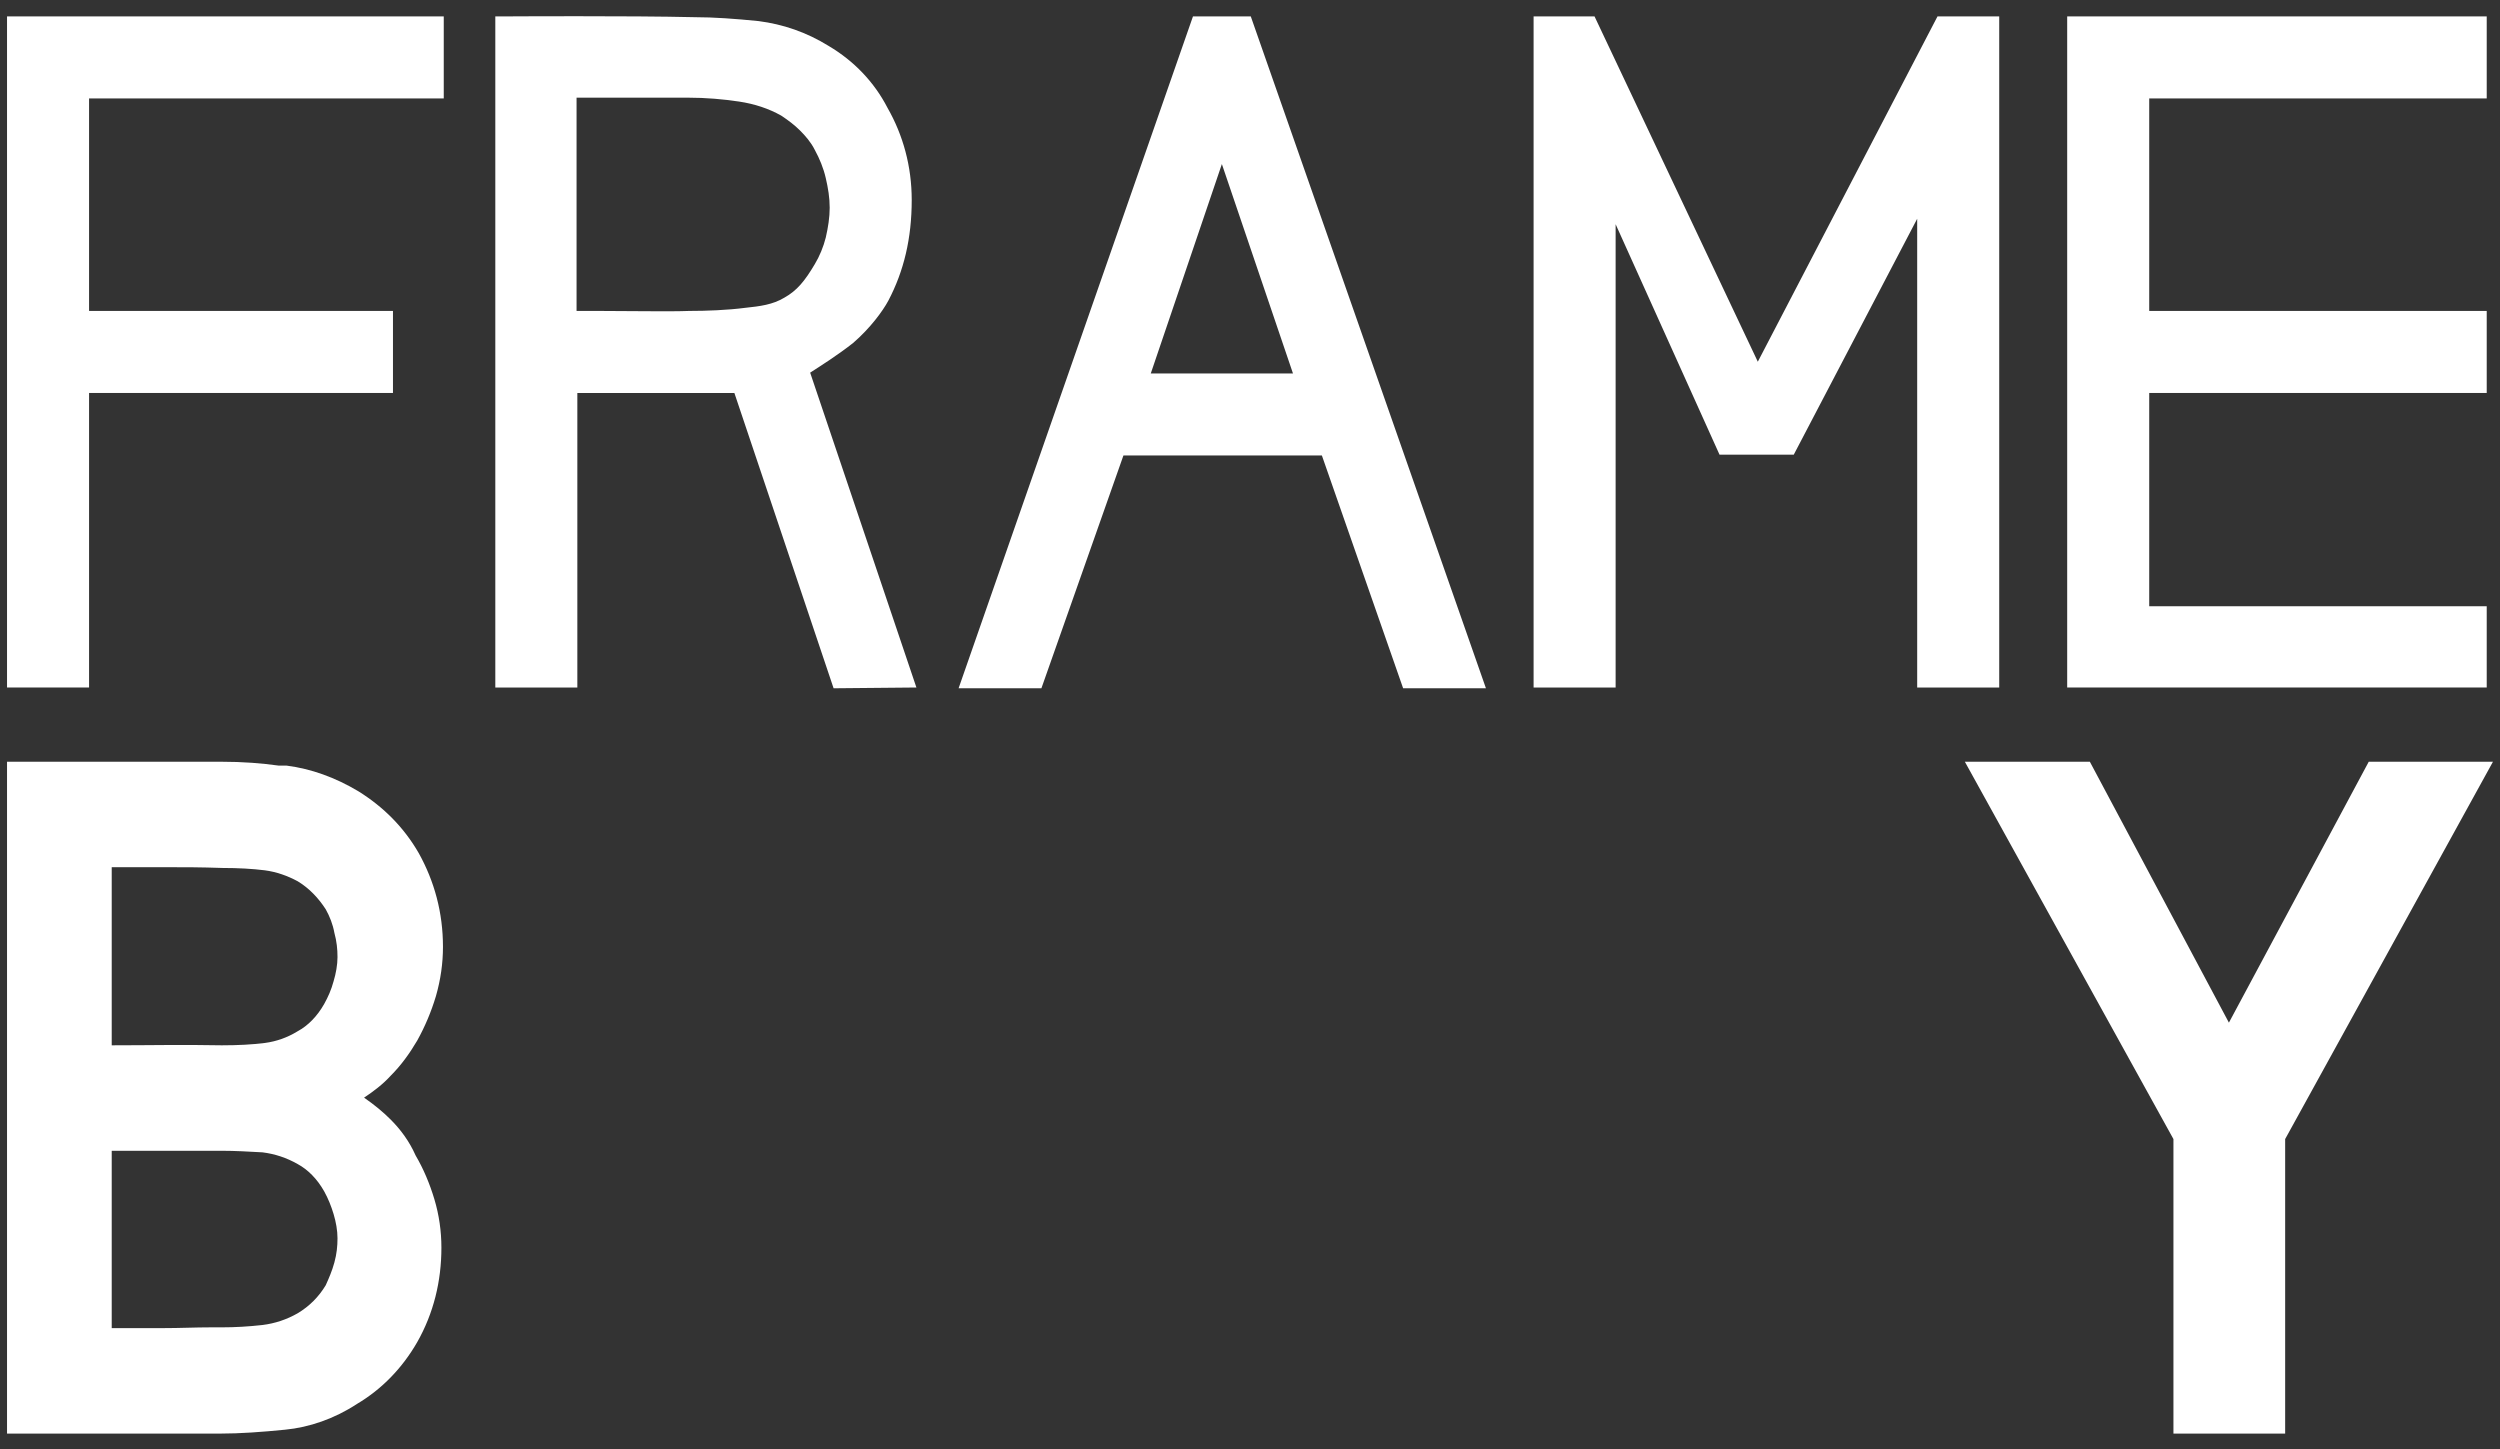 <?xml version="1.0" encoding="utf-8"?>
<!-- Generator: Adobe Illustrator 25.1.0, SVG Export Plug-In . SVG Version: 6.00 Build 0)  -->
<svg version="1.1" id="Layer_1" xmlns="http://www.w3.org/2000/svg" xmlns:xlink="http://www.w3.org/1999/xlink" x="0px" y="0px"
	 viewBox="0 0 32 18.55" style="enable-background:new 0 0 32 18.55;" xml:space="preserve">
<rect x="0" y="0" width="32" height="18.55" fill="#333333" stroke="none"/>
<style type="text/css">
	.st0{fill:#FFFFFF;}
</style>
<g>
	<path class="st0" d="M15.27,0.21l-3,8.6h1.06l1.05-2.98h2.54l1.04,2.98h1.06l-3.01-8.6H15.27z M16.55,4.78h-1.82l0.91-2.68
		L16.55,4.78z"/>
	<polygon class="st0" points="25.59,8.8 25.59,0.21 24.8,0.21 22.5,4.63 20.41,0.21 19.63,0.21 19.63,8.8 20.68,8.8 20.68,2.87 
		22.01,5.82 22.96,5.82 24.54,2.8 24.54,8.8 	"/>
	<polygon class="st0" points="31.83,7.76 27.51,7.76 27.51,5.03 31.83,5.03 31.83,3.98 27.51,3.98 27.51,1.26 31.83,1.26 
		31.83,0.21 26.46,0.21 26.46,8.8 31.83,8.8 	"/>
	<path class="st0" d="M5.34,13.32c0.1-0.18,0.18-0.37,0.24-0.57c0.06-0.21,0.09-0.42,0.09-0.63c0-0.44-0.11-0.84-0.31-1.2
		c-0.19-0.33-0.45-0.59-0.77-0.79c-0.3-0.18-0.61-0.29-0.92-0.33L3.57,9.8C3.35,9.77,3.12,9.75,2.82,9.75l-2.73,0v8.6l2.73,0
		c0.25,0,0.53-0.02,0.83-0.05c0.31-0.03,0.63-0.14,0.92-0.33c0.32-0.19,0.58-0.46,0.77-0.79c0.21-0.37,0.31-0.78,0.31-1.21
		c0-0.21-0.03-0.42-0.09-0.62c-0.06-0.2-0.14-0.39-0.24-0.56C5.24,14.61,5.13,14.46,5,14.33c-0.1-0.1-0.21-0.19-0.34-0.28
		c0.12-0.08,0.24-0.17,0.34-0.28C5.13,13.64,5.24,13.49,5.34,13.32z M3.81,13.2c-0.13,0.08-0.27,0.13-0.42,0.15
		c-0.16,0.02-0.34,0.03-0.55,0.03c-0.52-0.01-0.91,0-1.41,0V11.1l0.66,0c0.28,0,0.47,0,0.76,0.01c0.2,0,0.38,0.01,0.54,0.03
		c0.15,0.02,0.29,0.07,0.42,0.14c0.15,0.09,0.27,0.22,0.36,0.36c0.05,0.09,0.09,0.19,0.11,0.3c0.03,0.11,0.04,0.21,0.04,0.31
		c0,0.1-0.02,0.21-0.05,0.31c-0.03,0.11-0.07,0.2-0.12,0.29C4.06,13.01,3.94,13.13,3.81,13.2z M3.36,14.75
		c0.16,0.02,0.31,0.07,0.45,0.15c0.13,0.07,0.25,0.19,0.34,0.35c0.05,0.09,0.09,0.19,0.12,0.29c0.03,0.1,0.05,0.21,0.05,0.31
		c0,0.1-0.01,0.2-0.04,0.31c-0.03,0.11-0.07,0.2-0.11,0.29c-0.09,0.15-0.21,0.27-0.36,0.36c-0.14,0.08-0.29,0.13-0.45,0.15
		c-0.18,0.02-0.35,0.03-0.52,0.03l-0.14,0C2.49,16.99,2.31,17,2.08,17H1.43v-2.27l1.41,0C3.01,14.73,3.18,14.74,3.36,14.75z"/>
	<polygon class="st0" points="0.09,8.8 1.14,8.8 1.14,5.03 5.03,5.03 5.03,3.98 1.14,3.98 1.14,1.26 5.68,1.26 5.68,0.21 0.09,0.21 
			"/>
	<path class="st0" d="M10.92,4.39c0.22-0.19,0.38-0.41,0.45-0.54c0.2-0.38,0.3-0.8,0.3-1.29c0-0.43-0.11-0.83-0.31-1.18
		c-0.17-0.33-0.43-0.6-0.75-0.79c-0.29-0.18-0.59-0.28-0.9-0.32c-0.3-0.03-0.57-0.05-0.82-0.05c0,0,0,0,0,0
		C8.07,0.2,6.48,0.21,6.46,0.21l-0.12,0L6.34,8.8h1.05V5.03c0.4,0,1.66,0,2.01,0l1.27,3.78l1.06-0.01l-1.36-4.03
		C10.51,4.68,10.73,4.54,10.92,4.39z M10.43,3.38C10.3,3.6,10.2,3.72,10.04,3.81C9.89,3.9,9.73,3.92,9.54,3.94
		C9.31,3.97,9.04,3.98,8.82,3.98c-0.24,0.01-0.75,0-1.15,0l-0.29,0V1.25l0.26,0c0.4,0,0.91,0,1.16,0c0.24,0,0.46,0.02,0.66,0.05
		C9.66,1.33,9.84,1.39,10,1.48c0.09,0.06,0.17,0.12,0.24,0.19c0.07,0.07,0.14,0.15,0.19,0.25c0.06,0.11,0.11,0.23,0.14,0.36
		c0.03,0.13,0.05,0.25,0.05,0.38c0,0.12-0.02,0.25-0.05,0.38C10.54,3.16,10.49,3.28,10.43,3.38z"/>
	<polygon class="st0" points="30.32,9.75 28.53,13.09 26.75,9.75 25.15,9.75 27.82,14.58 27.82,18.35 29.25,18.35 29.25,14.58 
		31.91,9.75 	"/>
</g>
</svg>
